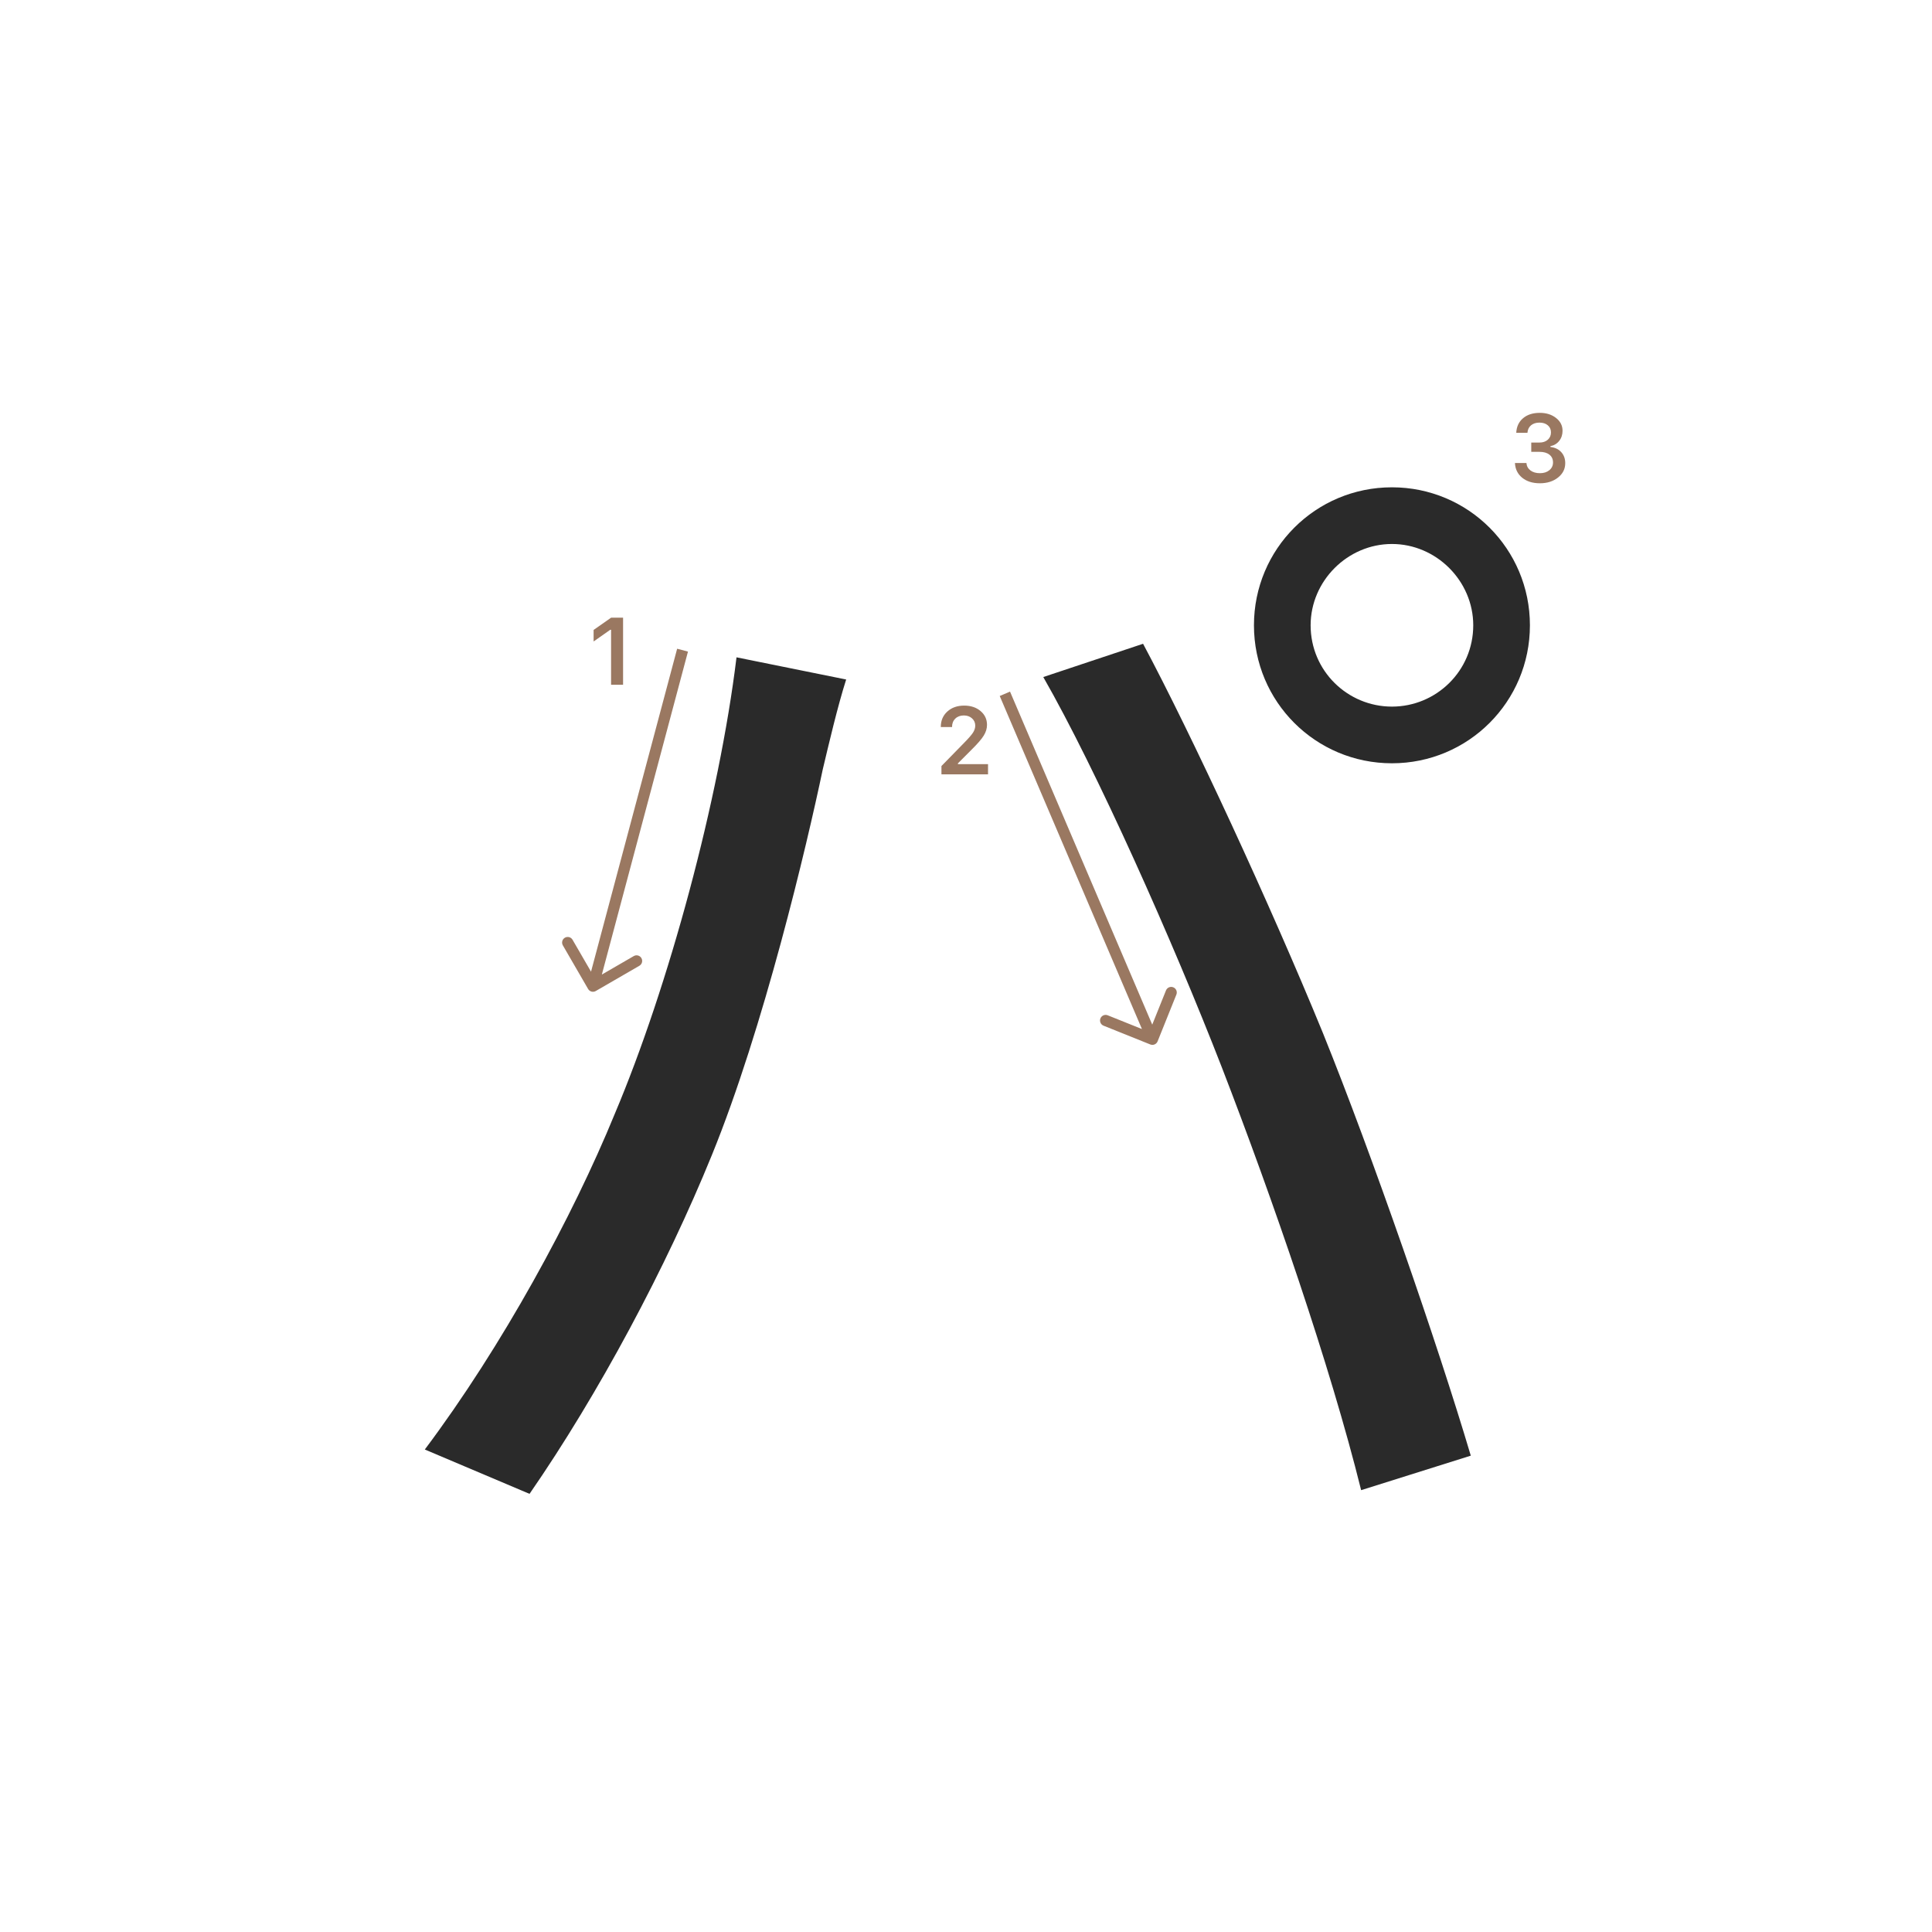 <svg width="345" height="345" viewBox="0 0 345 345" fill="none" xmlns="http://www.w3.org/2000/svg">
<path d="M234.04 111.66C234.04 119.8 240.64 126.18 248.56 126.18C256.48 126.18 263.08 119.8 263.08 111.66C263.08 103.74 256.48 97.14 248.56 97.14C240.64 97.14 234.04 103.74 234.04 111.66ZM223.92 111.66C223.92 98.02 234.92 87.02 248.56 87.02C262.2 87.02 273.2 98.02 273.2 111.66C273.2 125.3 262.2 136.3 248.56 136.3C234.92 136.3 223.92 125.3 223.92 111.66ZM109.74 199C119.42 176.12 128.44 142.68 131.52 117.38L151.1 121.34C149.56 126.18 148.02 132.78 146.92 137.4C144.06 151.04 136.36 183.6 127.12 206.26C118.98 226.28 106.88 248.94 94.56 266.76L75.86 258.84C89.72 240.36 102.26 217.26 109.74 199ZM218.2 190.64C209.4 167.98 195.76 137.4 186.3 120.9L204.12 114.96C212.7 131.02 226.78 161.38 236.24 184.48C245.04 206.26 256.7 239.92 262.64 259.94L243.06 266.1C237.56 243.88 227.22 213.96 218.2 190.64Z" fill="#2A2A2A"/>
<path d="M273.439 80.688V79.027H274.9C275.509 79.027 276.004 78.861 276.386 78.529C276.768 78.192 276.958 77.755 276.958 77.218C276.958 76.686 276.77 76.263 276.394 75.948C276.023 75.627 275.525 75.466 274.9 75.466C274.28 75.466 273.777 75.63 273.389 75.956C273.007 76.283 272.797 76.728 272.758 77.293H270.758C270.813 76.191 271.217 75.322 271.97 74.686C272.722 74.044 273.721 73.723 274.966 73.723C276.128 73.723 277.094 74.028 277.863 74.636C278.638 75.239 279.025 76 279.025 76.919C279.025 77.622 278.829 78.222 278.436 78.72C278.049 79.218 277.523 79.537 276.859 79.675V79.816C277.678 79.91 278.323 80.217 278.793 80.737C279.269 81.257 279.507 81.916 279.507 82.713C279.507 83.742 279.075 84.597 278.212 85.278C277.354 85.959 276.275 86.299 274.975 86.299C273.685 86.299 272.634 85.97 271.82 85.311C271.012 84.653 270.581 83.775 270.525 82.68H272.576C272.62 83.233 272.861 83.676 273.298 84.008C273.735 84.334 274.299 84.498 274.991 84.498C275.677 84.498 276.236 84.32 276.668 83.966C277.105 83.607 277.324 83.144 277.324 82.58C277.324 81.993 277.111 81.531 276.685 81.194C276.258 80.856 275.677 80.688 274.941 80.688H273.439Z" fill="#9A7861"/>
<path d="M109.121 122.277V112.457H108.98L106 114.549V112.49L109.129 110.299H111.263V122.277H109.121Z" fill="#9A7861"/>
<path d="M168 129.802C168 128.684 168.387 127.771 169.162 127.062C169.942 126.354 170.947 126 172.175 126C173.36 126 174.333 126.324 175.097 126.971C175.866 127.619 176.251 128.443 176.251 129.445C176.251 130.087 176.057 130.723 175.67 131.354C175.283 131.979 174.58 132.796 173.562 133.803L171.055 136.318V136.459H176.434V138.277H168.116V136.791L172.109 132.707C172.928 131.877 173.473 131.254 173.744 130.839C174.015 130.419 174.151 129.998 174.151 129.578C174.151 129.052 173.957 128.618 173.57 128.274C173.188 127.931 172.701 127.76 172.109 127.76C171.484 127.76 170.977 127.948 170.59 128.324C170.202 128.701 170.009 129.193 170.009 129.802V129.835H168V129.802Z" fill="#9A7861"/>
<path fill-rule="evenodd" clip-rule="evenodd" d="M114.175 172.459L106.386 176.968C105.908 177.245 105.296 177.082 105.019 176.604L100.51 168.815C100.233 168.337 100.396 167.725 100.874 167.448C101.352 167.172 101.964 167.335 102.241 167.813L105.541 173.512L120.918 115.845L122.851 116.36L107.473 174.028L113.172 170.728C113.65 170.451 114.262 170.614 114.539 171.092C114.816 171.57 114.653 172.182 114.175 172.459Z" fill="#9A7861"/>
<path fill-rule="evenodd" clip-rule="evenodd" d="M210.068 177.605L206.714 185.957C206.509 186.47 205.926 186.718 205.414 186.512L197.062 183.159C196.549 182.953 196.301 182.371 196.506 181.858C196.712 181.346 197.295 181.097 197.807 181.303L203.919 183.757L178.522 124.285L180.361 123.499L205.758 182.971L208.212 176.86C208.418 176.347 209 176.099 209.512 176.304C210.025 176.51 210.274 177.093 210.068 177.605Z" fill="#9A7861"/>
</svg>
